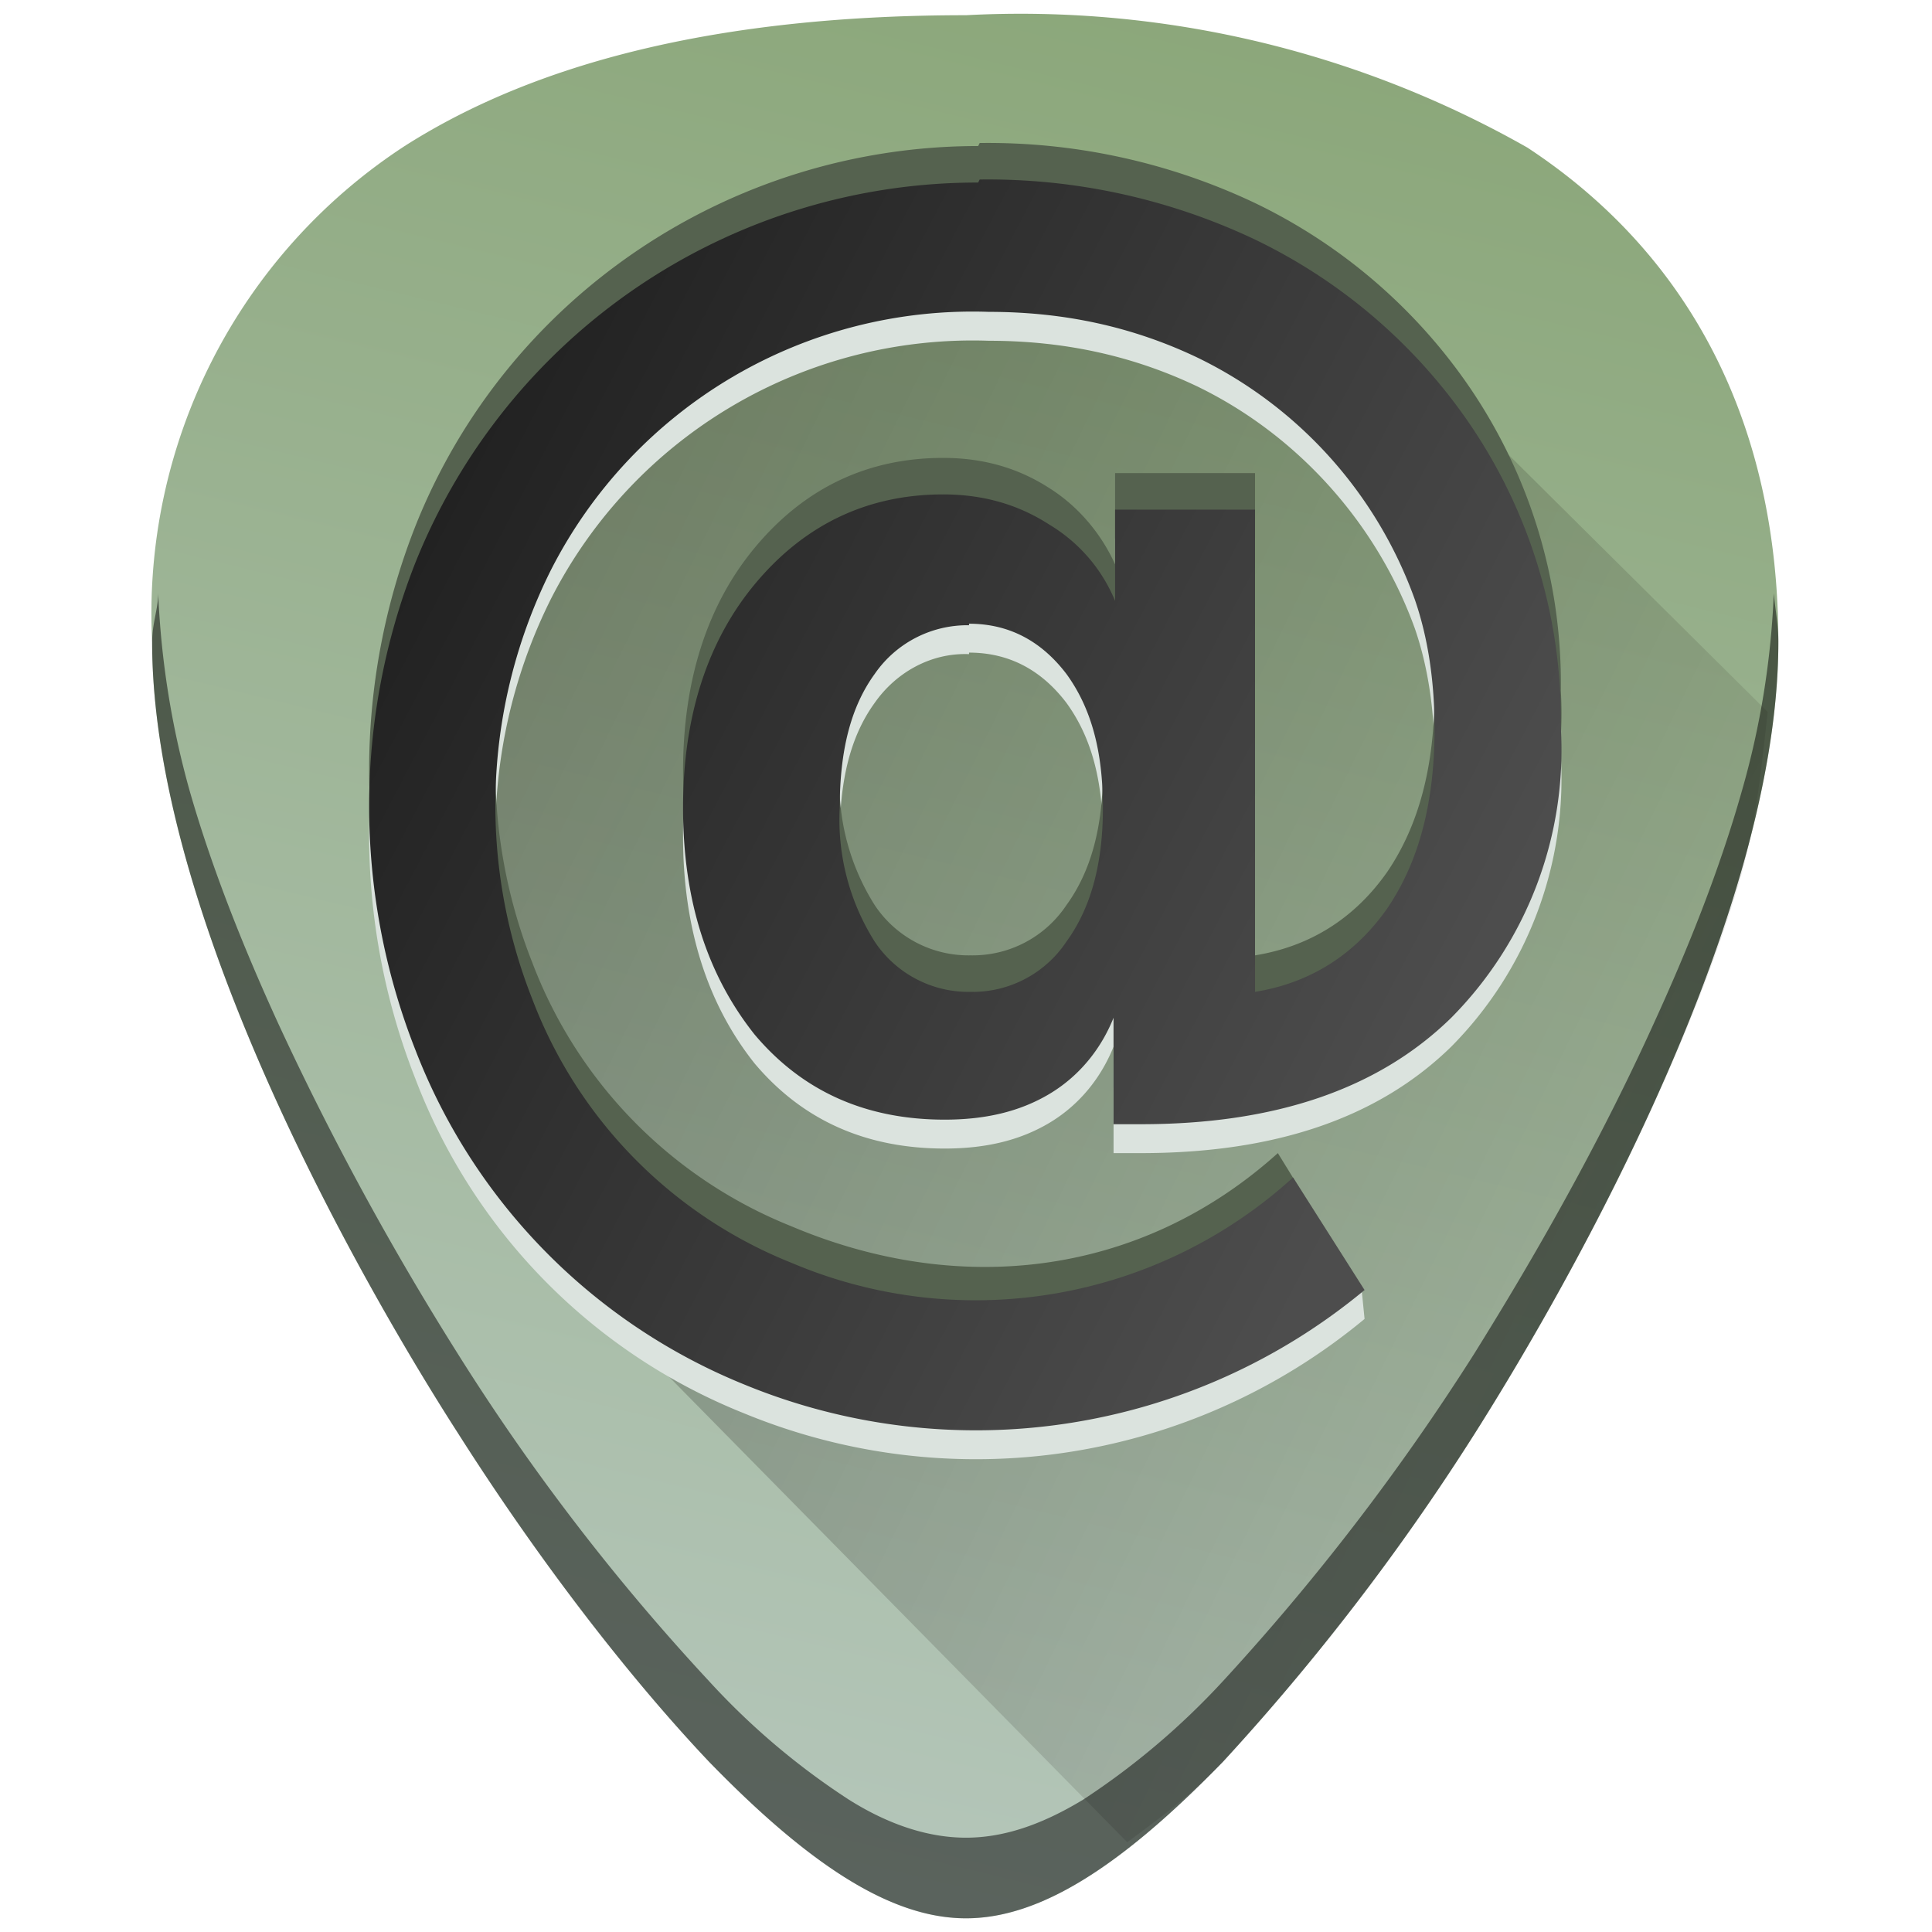 <?xml version="1.0" encoding="UTF-8" standalone="no"?>
<svg
   xmlns:dc="http://purl.org/dc/elements/1.1/"
   xmlns:cc="http://creativecommons.org/ns#"
   xmlns:rdf="http://www.w3.org/1999/02/22-rdf-syntax-ns#"
   xmlns:svg="http://www.w3.org/2000/svg"
   xmlns="http://www.w3.org/2000/svg"
   xmlns:xlink="http://www.w3.org/1999/xlink"
   xmlns:sodipodi="http://sodipodi.sourceforge.net/DTD/sodipodi-0.dtd"
   xmlns:inkscape="http://www.inkscape.org/namespaces/inkscape"
   width="48"
   height="48"
   viewBox="0 0 12.7 12.7"
   version="1.1"
   id="svg36"
   sodipodi:docname="addressbook.svg"
   inkscape:version="0.92.4 (5da689c313, 2019-01-14)">
  <sodipodi:namedview
     pagecolor="#ffffff"
     bordercolor="#666666"
     borderopacity="1"
     objecttolerance="10"
     gridtolerance="10"
     guidetolerance="10"
     inkscape:pageopacity="0"
     inkscape:pageshadow="2"
     inkscape:window-width="1112"
     inkscape:window-height="480"
     id="namedview38"
     showgrid="false"
     inkscape:zoom="4.9166667"
     inkscape:cx="2.1355932"
     inkscape:cy="24"
     inkscape:window-x="0"
     inkscape:window-y="25"
     inkscape:window-maximized="0"
     inkscape:current-layer="svg36" />
  <defs
     id="defs22">
    <linearGradient
       id="b">
      <stop
         offset="0"
         stop-color="#8aa678"
         id="stop4" />
      <stop
         offset="1"
         stop-color="#b7c8be"
         id="stop6" />
    </linearGradient>
    <linearGradient
       id="c">
      <stop
         offset="0"
         stop-color="#1a1a1a"
         id="stop9" />
      <stop
         offset="1"
         stop-color="#4d4d4d"
         id="stop11" />
    </linearGradient>
    <linearGradient
       id="a">
      <stop
         offset="0"
         stop-color="#060000"
         id="stop14" />
      <stop
         offset="1"
         stop-color="#060000"
         stop-opacity="0"
         id="stop16" />
    </linearGradient>
    <linearGradient
       xlink:href="#a"
       id="e"
       gradientUnits="userSpaceOnUse"
       x1="-2.54"
       y1="284.56"
       x2="13.95"
       y2="292.63"
       gradientTransform="translate(0,-284.3)" />
    <linearGradient
       xlink:href="#b"
       id="d"
       x1="9.25"
       y1=".04"
       x2="6.05"
       y2="13.24"
       gradientUnits="userSpaceOnUse" />
    <linearGradient
       xlink:href="#c"
       id="f"
       x1="2.45"
       y1="1.21"
       x2="10.26"
       y2="5.29"
       gradientUnits="userSpaceOnUse" />
  </defs>
  <path
     d="M 6.35,0.1 C 4.81,0.1 3.57,0.38 2.66,0.96 A 3.67,3.67 0 0 0 1,4.22 c 0,1.91 1.54,4.47 2.01,5.2 0.54,0.85 1.13,1.61 1.65,2.16 0.68,0.7 1.21,1.03 1.69,1.03 0.48,0 1.01,-0.33 1.69,-1.03 A 15.2,15.2 0 0 0 9.69,9.43 c 0.47,-0.74 2,-3.3 2,-5.21 0,-1.42 -0.57,-2.54 -1.65,-3.25 A 6.75,6.75 0 0 0 6.35,0.1 Z"
     id="path24"
     style="fill:url(#d)"
     inkscape:connector-curvature="0" />
  <path
     d="m 7.41,12.11 c 0.2,-0.15 0.4,-0.29 0.63,-0.53 A 15.2,15.2 0 0 0 9.69,9.43 c 0.23,-0.37 0.74,-1.2 1.18,-2.17 0.22,-0.48 0.43,-1 0.58,-1.52 0.1,-0.37 0.13,-0.71 0.17,-1.06 L 8.94,2.02 7.04,1.69 H 5.02 L 3.7,3.01 2.87,4.98 3.6,8.24 Z"
     id="path26"
     style="opacity:0.45;fill:url(#e)"
     inkscape:connector-curvature="0" />
  <path
     d="m 6.43,1.39 c -1.63,0 -3.1,0.99 -3.7,2.5 a 4.37,4.37 0 0 0 0,3.2 c 0.38,1 1.16,1.8 2.16,2.2 A 4,4 0 0 0 8.97,8.67 L 8.95,8.47 C 8.05,9.27 6.31,8.97 5.2,8.49 A 3.02,3.02 0 0 1 3.5,6.76 3.46,3.46 0 0 1 3.62,3.94 3.11,3.11 0 0 1 6.5,2.24 c 0.5,0 0.95,0.1 1.37,0.3 0.66,0.32 1.18,0.9 1.43,1.59 0.09,0.26 0.13,0.55 0.13,0.85 0,0.48 -0.1,0.87 -0.31,1.18 -0.21,0.3 -0.5,0.49 -0.87,0.55 V 3.54 H 7.33 v 0.6 C 7.24,3.93 7.09,3.75 6.9,3.64 6.7,3.51 6.47,3.44 6.2,3.44 5.7,3.44 5.29,3.64 4.97,4.02 4.65,4.4 4.49,4.9 4.49,5.5 4.49,6.1 4.65,6.6 4.96,6.99 5.28,7.37 5.7,7.55 6.21,7.55 6.47,7.55 6.7,7.5 6.9,7.38 7.1,7.26 7.24,7.08 7.32,6.88 v 0.7 H 7.5 c 0.88,0 1.56,-0.23 2.04,-0.7 A 2.5,2.5 0 0 0 10.26,4.97 3.45,3.45 0 0 0 9.6,2.89 3.6,3.6 0 0 0 8.24,1.76 4.1,4.1 0 0 0 6.44,1.36 Z m -0.06,2.9 c 0.27,0 0.48,0.12 0.64,0.33 0.16,0.22 0.24,0.5 0.24,0.88 0,0.37 -0.08,0.66 -0.24,0.88 A 0.74,0.74 0 0 1 6.38,6.71 0.74,0.74 0 0 1 5.75,6.38 1.5,1.5 0 0 1 5.52,5.5 C 5.52,5.13 5.59,4.84 5.75,4.62 5.89,4.42 6.12,4.29 6.37,4.3 Z"
     id="path28"
     inkscape:connector-curvature="0"
     style="fill:#dbe3de" />
  <path
     d="m 6.43,0.96 c -1.63,0 -3.1,0.99 -3.7,2.5 a 4.37,4.37 0 0 0 0,3.2 c 0.39,1 1.17,1.8 2.16,2.2 1.37,0.56 2.82,0.4 3.96,-0.55 L 8.4,7.58 C 7.5,8.39 6.31,8.53 5.2,8.06 A 3.02,3.02 0 0 1 3.5,6.33 3.46,3.46 0 0 1 3.62,3.51 3.11,3.11 0 0 1 6.5,1.81 c 0.5,0 0.95,0.1 1.37,0.3 0.67,0.32 1.18,0.9 1.43,1.59 0.09,0.26 0.13,0.55 0.13,0.85 0,0.48 -0.1,0.87 -0.31,1.18 -0.21,0.3 -0.5,0.49 -0.87,0.55 V 3.11 H 7.33 v 0.6 C 7.24,3.51 7.09,3.33 6.9,3.21 6.7,3.08 6.47,3.01 6.2,3.01 5.7,3.01 5.29,3.21 4.97,3.59 4.65,3.97 4.49,4.47 4.49,5.07 4.49,5.68 4.65,6.17 4.96,6.56 5.28,6.94 5.7,7.12 6.21,7.12 6.47,7.12 6.7,7.07 6.9,6.95 7.1,6.83 7.24,6.65 7.32,6.45 v 0.7 H 7.5 c 0.88,0 1.56,-0.23 2.04,-0.7 A 2.5,2.5 0 0 0 10.26,4.54 3.45,3.45 0 0 0 9.6,2.46 3.6,3.6 0 0 0 8.24,1.33 4.1,4.1 0 0 0 6.44,0.94 Z m -0.06,2.9 c 0.27,0 0.48,0.12 0.64,0.33 0.16,0.22 0.24,0.5 0.24,0.88 0,0.37 -0.08,0.66 -0.24,0.88 A 0.74,0.74 0 0 1 6.38,6.28 0.74,0.74 0 0 1 5.75,5.95 1.5,1.5 0 0 1 5.52,5.07 C 5.52,4.7 5.59,4.41 5.75,4.19 5.89,3.99 6.12,3.87 6.37,3.87 Z"
     id="path30"
     inkscape:connector-curvature="0"
     style="fill:#55624f" />
  <path
     d="m 6.43,1.2 a 3.98,3.98 0 0 0 -3.7,2.5 4.37,4.37 0 0 0 0,3.2 3.88,3.88 0 0 0 2.16,2.2 4,4 0 0 0 4.08,-0.62 L 8.5,7.74 A 3.1,3.1 0 0 1 5.2,8.3 3.02,3.02 0 0 1 3.5,6.57 3.46,3.46 0 0 1 3.62,3.75 3.11,3.11 0 0 1 6.5,2.05 c 0.5,0 0.95,0.1 1.37,0.3 A 2.83,2.83 0 0 1 9.3,3.94 C 9.39,4.2 9.43,4.49 9.43,4.79 9.43,5.27 9.33,5.66 9.12,5.97 8.91,6.27 8.62,6.46 8.25,6.52 V 3.35 H 7.33 v 0.6 A 1.05,1.05 0 0 0 6.9,3.45 C 6.7,3.32 6.47,3.25 6.2,3.25 5.7,3.25 5.29,3.45 4.97,3.83 4.65,4.21 4.49,4.71 4.49,5.31 4.49,5.92 4.65,6.41 4.96,6.8 5.28,7.18 5.7,7.36 6.21,7.36 6.47,7.36 6.7,7.31 6.9,7.19 7.1,7.07 7.24,6.89 7.32,6.69 v 0.7 H 7.5 c 0.88,0 1.56,-0.23 2.04,-0.7 A 2.5,2.5 0 0 0 10.26,4.78 3.45,3.45 0 0 0 9.6,2.7 3.6,3.6 0 0 0 8.24,1.57 4.1,4.1 0 0 0 6.44,1.18 Z M 6.37,4.1 c 0.27,0 0.48,0.12 0.64,0.33 0.16,0.22 0.24,0.5 0.24,0.88 0,0.37 -0.08,0.66 -0.24,0.88 A 0.74,0.74 0 0 1 6.38,6.52 0.74,0.74 0 0 1 5.75,6.19 1.5,1.5 0 0 1 5.52,5.31 C 5.52,4.94 5.59,4.65 5.75,4.43 A 0.74,0.74 0 0 1 6.37,4.11 Z"
     id="path32"
     style="fill:url(#f)"
     inkscape:connector-curvature="0" />
  <path
     d="M 1.04,3.9 C 1.04,4 1,4.1 1,4.22 c 0,1.91 1.54,4.47 2.01,5.2 0.54,0.85 1.13,1.61 1.65,2.16 0.68,0.7 1.21,1.03 1.69,1.03 0.48,0 1.01,-0.33 1.69,-1.03 A 15.2,15.2 0 0 0 9.69,9.43 c 0.47,-0.74 2,-3.3 2,-5.21 0,-0.11 -0.02,-0.21 -0.03,-0.32 A 5.5,5.5 0 0 1 11.45,5.2 C 11.3,5.73 11.09,6.25 10.87,6.73 10.43,7.7 9.92,8.53 9.69,8.9 A 15.2,15.2 0 0 1 8.04,11.05 4.9,4.9 0 0 1 7.12,11.83 C 6.84,12 6.59,12.08 6.35,12.08 6.11,12.08 5.85,12 5.58,11.83 A 4.76,4.76 0 0 1 4.66,11.05 14.41,14.41 0 0 1 3.01,8.9 19.2,19.2 0 0 1 1.83,6.73 C 1.61,6.25 1.4,5.73 1.25,5.21 A 5.66,5.66 0 0 1 1.04,3.9 Z"
     id="path34"
     inkscape:connector-curvature="0"
     style="opacity:0.5" />
</svg>
